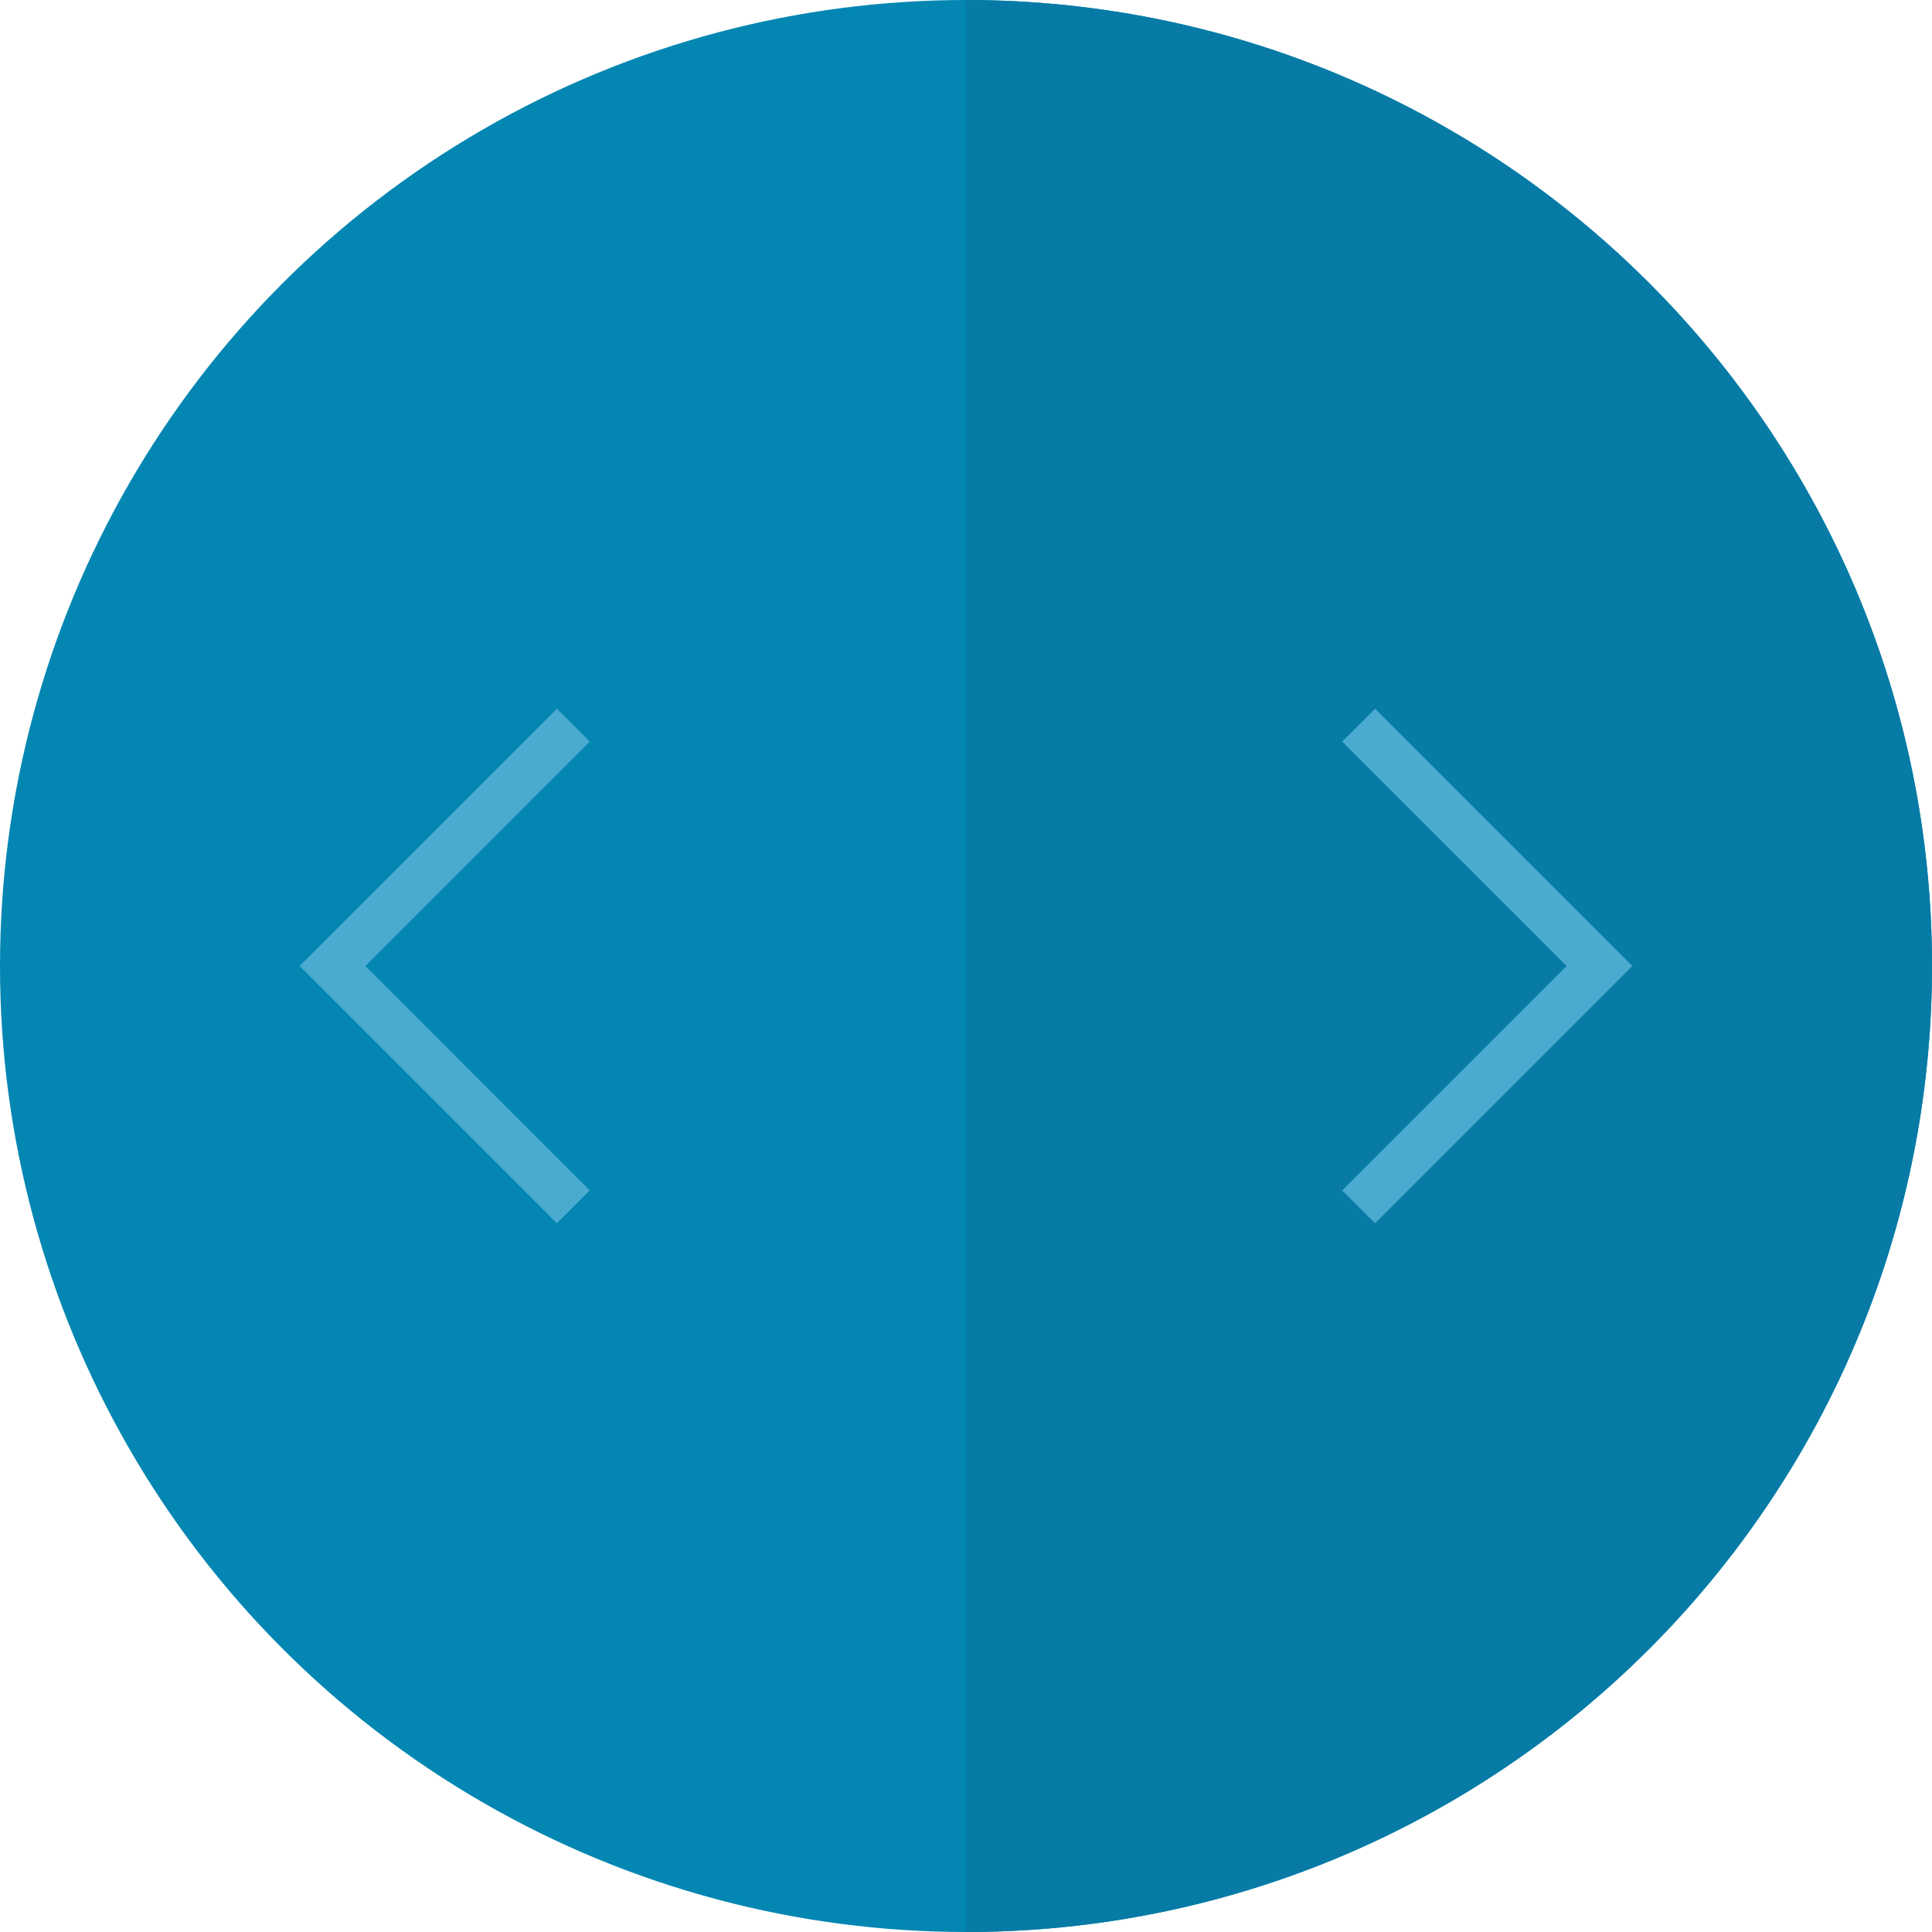 <?xml version="1.0" encoding="UTF-8"?>
<!DOCTYPE svg PUBLIC "-//W3C//DTD SVG 1.1//EN" "http://www.w3.org/Graphics/SVG/1.1/DTD/svg11.dtd">
<!-- Creator: CorelDRAW 2020 (64-Bit) -->
<svg xmlns="http://www.w3.org/2000/svg" xml:space="preserve" width="53.122mm" height="53.122mm" version="1.1" style="shape-rendering:geometricPrecision; text-rendering:geometricPrecision; image-rendering:optimizeQuality; fill-rule:evenodd; clip-rule:evenodd"
viewBox="0 0 728.46 728.46"
 xmlns:xlink="http://www.w3.org/1999/xlink"
 xmlns:xodm="http://www.corel.com/coreldraw/odm/2003">
 <defs>
  <style type="text/css">
   <![CDATA[
    .fil0 {fill:#0386B2}
    .fil1 {fill:#077BA6}
    .fil2 {fill:#4aaacf;fill-rule:nonzero}
   ]]>
  </style>
 </defs>
 <g id="Layer_x0020_1">
  <circle class="fil0" cx="364.23" cy="364.23" r="364.23"/>
  <path class="fil1" d="M364.23 0c201.16,0 364.23,163.07 364.23,364.23 0,201.16 -163.07,364.23 -364.23,364.23l0 -728.46z"/>
  <g id="_2263983335408">
   <polygon class="fil2" points="506.07,279.61 590.69,364.23 506.07,448.85 518.47,461.25 583.84,395.88 615.49,364.23 603.09,351.83 576.01,324.75 518.47,267.21 "/>
   <polygon class="fil2" points="222.38,279.61 137.77,364.23 222.38,448.85 209.99,461.25 144.62,395.88 112.97,364.23 125.37,351.83 152.45,324.75 209.99,267.21 "/>
  </g>
 </g>
</svg>
